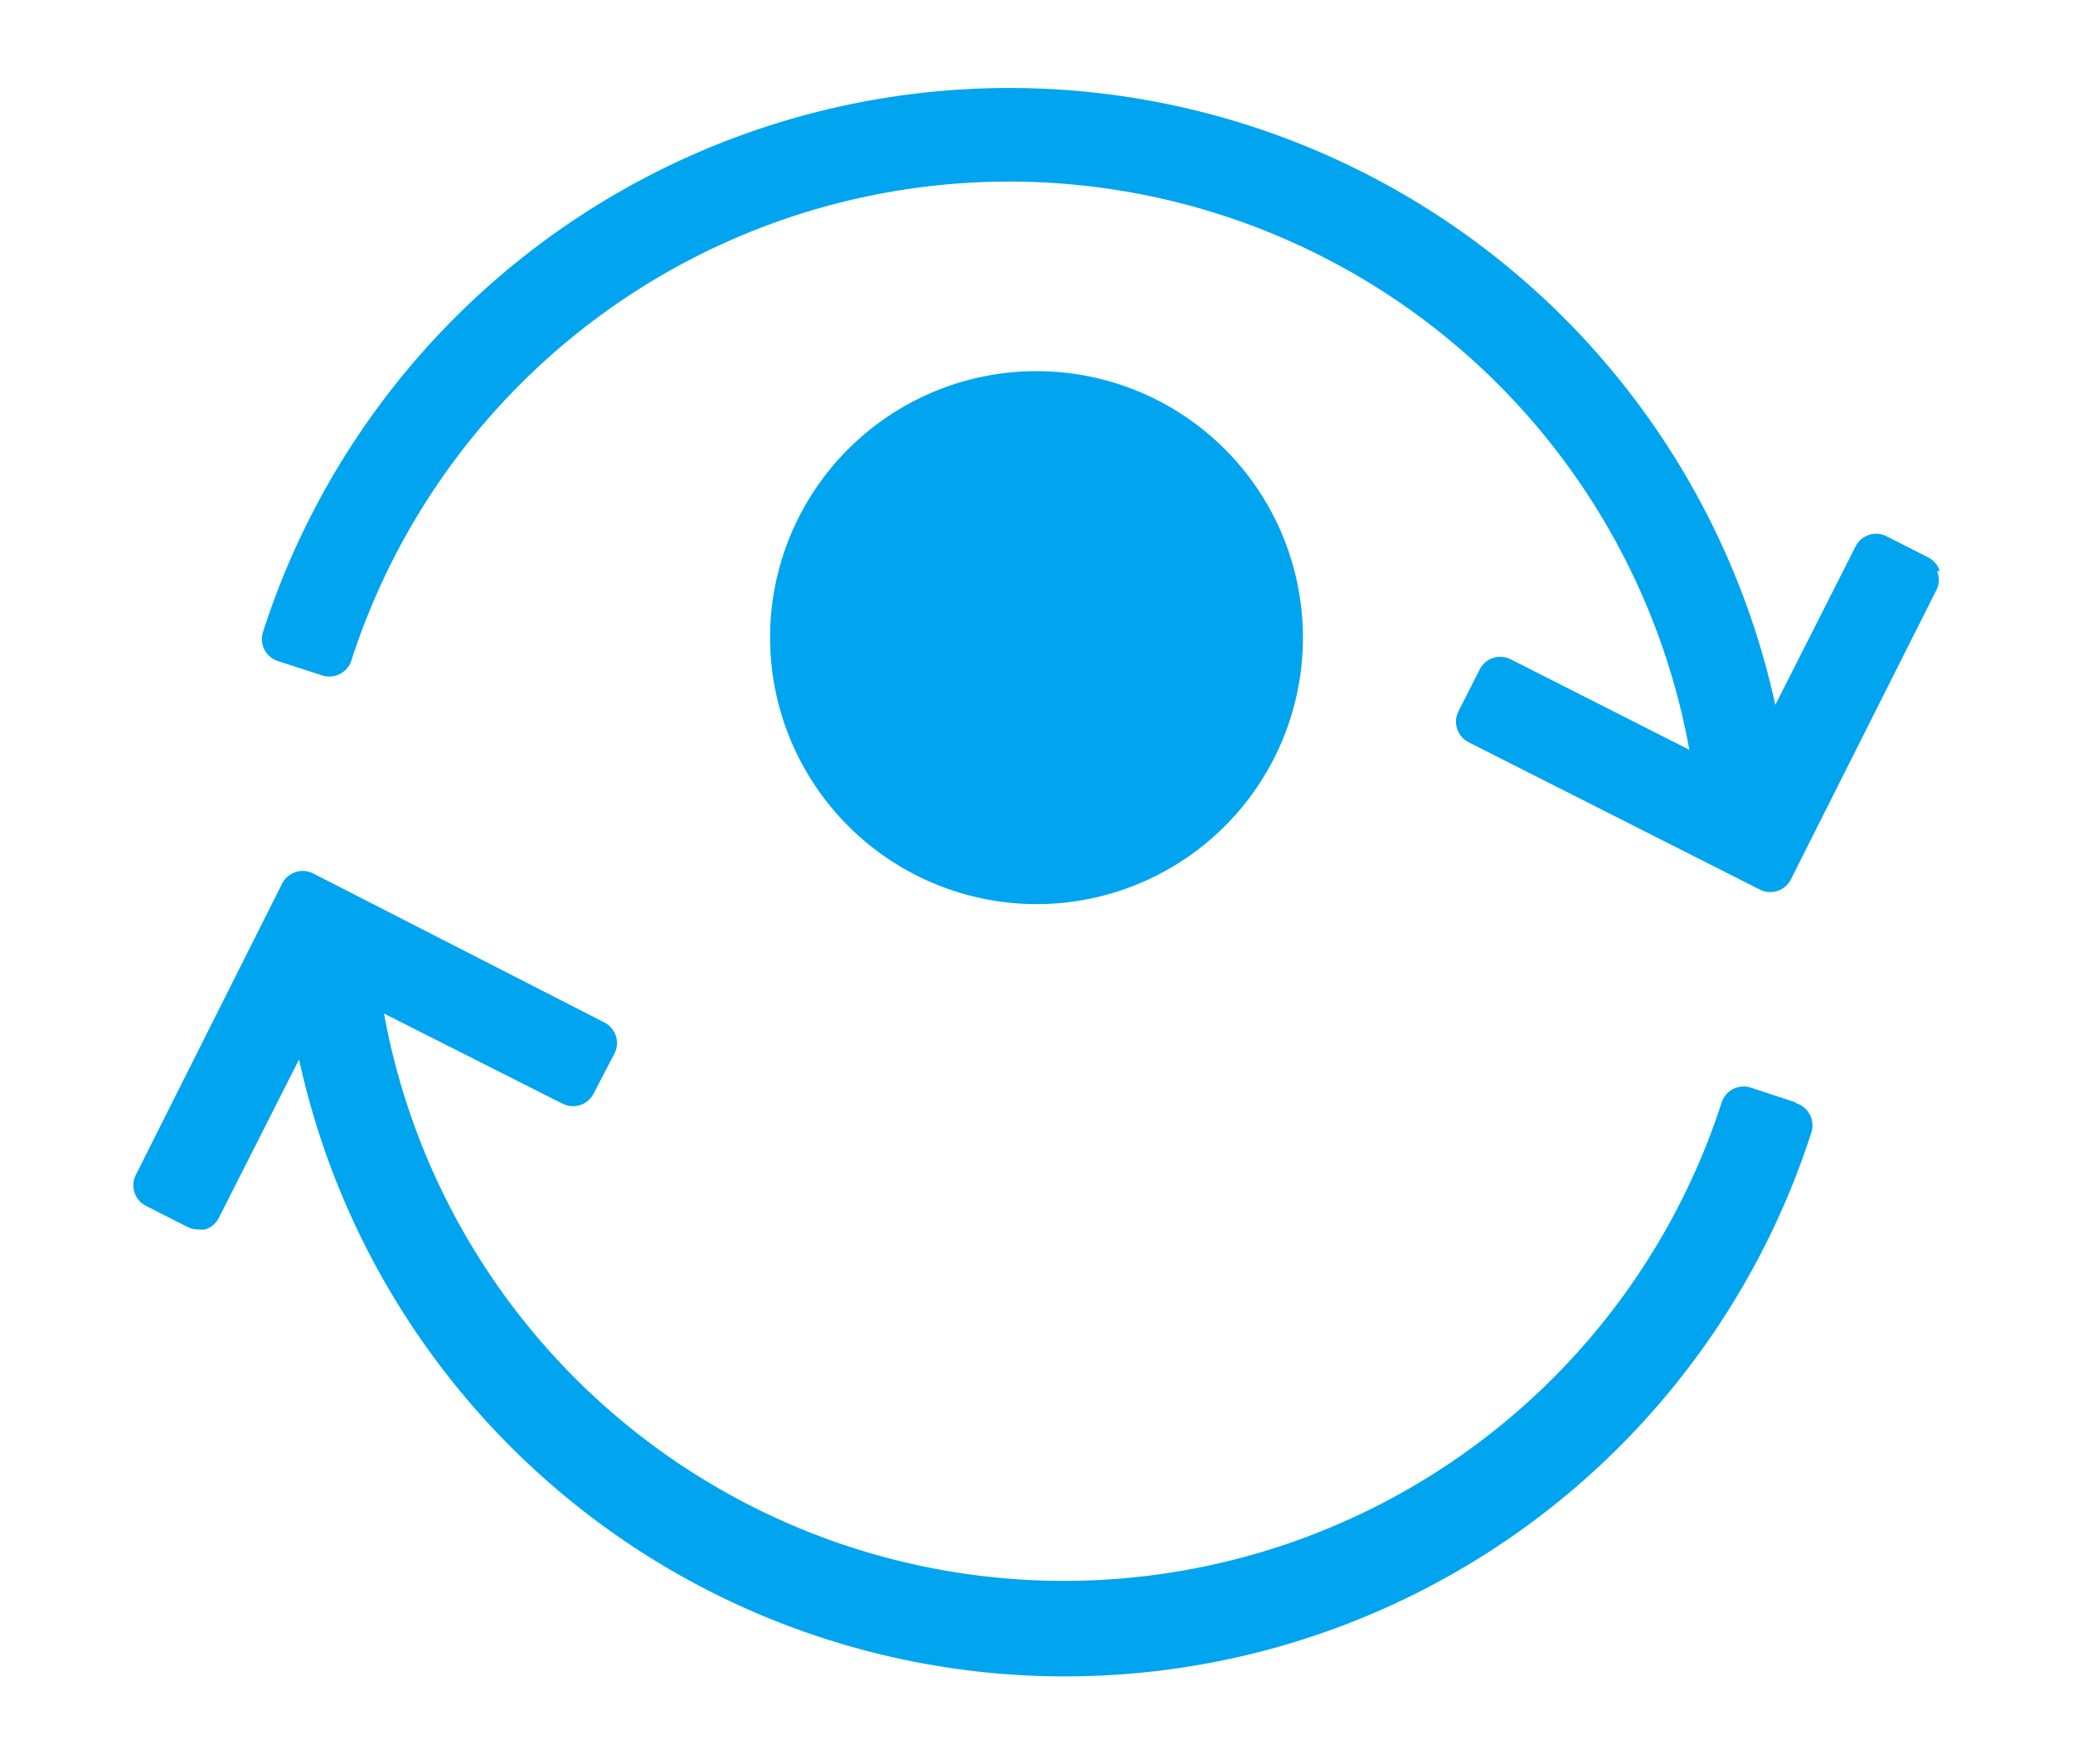 <svg id="Layer_1" data-name="Layer 1" xmlns="http://www.w3.org/2000/svg" viewBox="0 0 61 51.89"><defs><style>.cls-1{fill:#00a4ef;}</style></defs><title>icon_5</title><path class="cls-1" d="M30.5,26.6a7.84,7.84,0,1,0-7.84-7.84A7.85,7.85,0,0,0,30.5,26.6Zm0,0"/><path class="cls-1" d="M57.08,16.8a.69.69,0,0,0-.34-.4l-1.22-.62a.68.68,0,0,0-.92.3l-2.36,4.66a23.07,23.07,0,0,0-44.5-2.15.68.68,0,0,0,.44.86l1.3.42a.68.68,0,0,0,.86-.44,20.34,20.34,0,0,1,39.37,2.63l-5.25-2.66a.68.68,0,0,0-.92.3l-.62,1.22a.68.68,0,0,0,.3.92l8.56,4.33a.68.68,0,0,0,.92-.3L57,17.32a.69.69,0,0,0,0-.52Zm0,0"/><path class="cls-1" d="M52.83,32.43,51.52,32a.68.68,0,0,0-.86.44A20.34,20.34,0,0,1,11.3,29.82l5.25,2.65a.68.68,0,0,0,.92-.3L18.08,31a.68.68,0,0,0-.3-.92L9.22,25.7a.68.68,0,0,0-.92.3L4,34.56a.68.68,0,0,0,.3.92l1.22.62a.68.68,0,0,0,.31.07.69.69,0,0,0,.21,0,.68.68,0,0,0,.4-.34l2.36-4.66a23.07,23.07,0,0,0,44.5,2.15.68.68,0,0,0-.44-.86Zm0,0"/></svg>